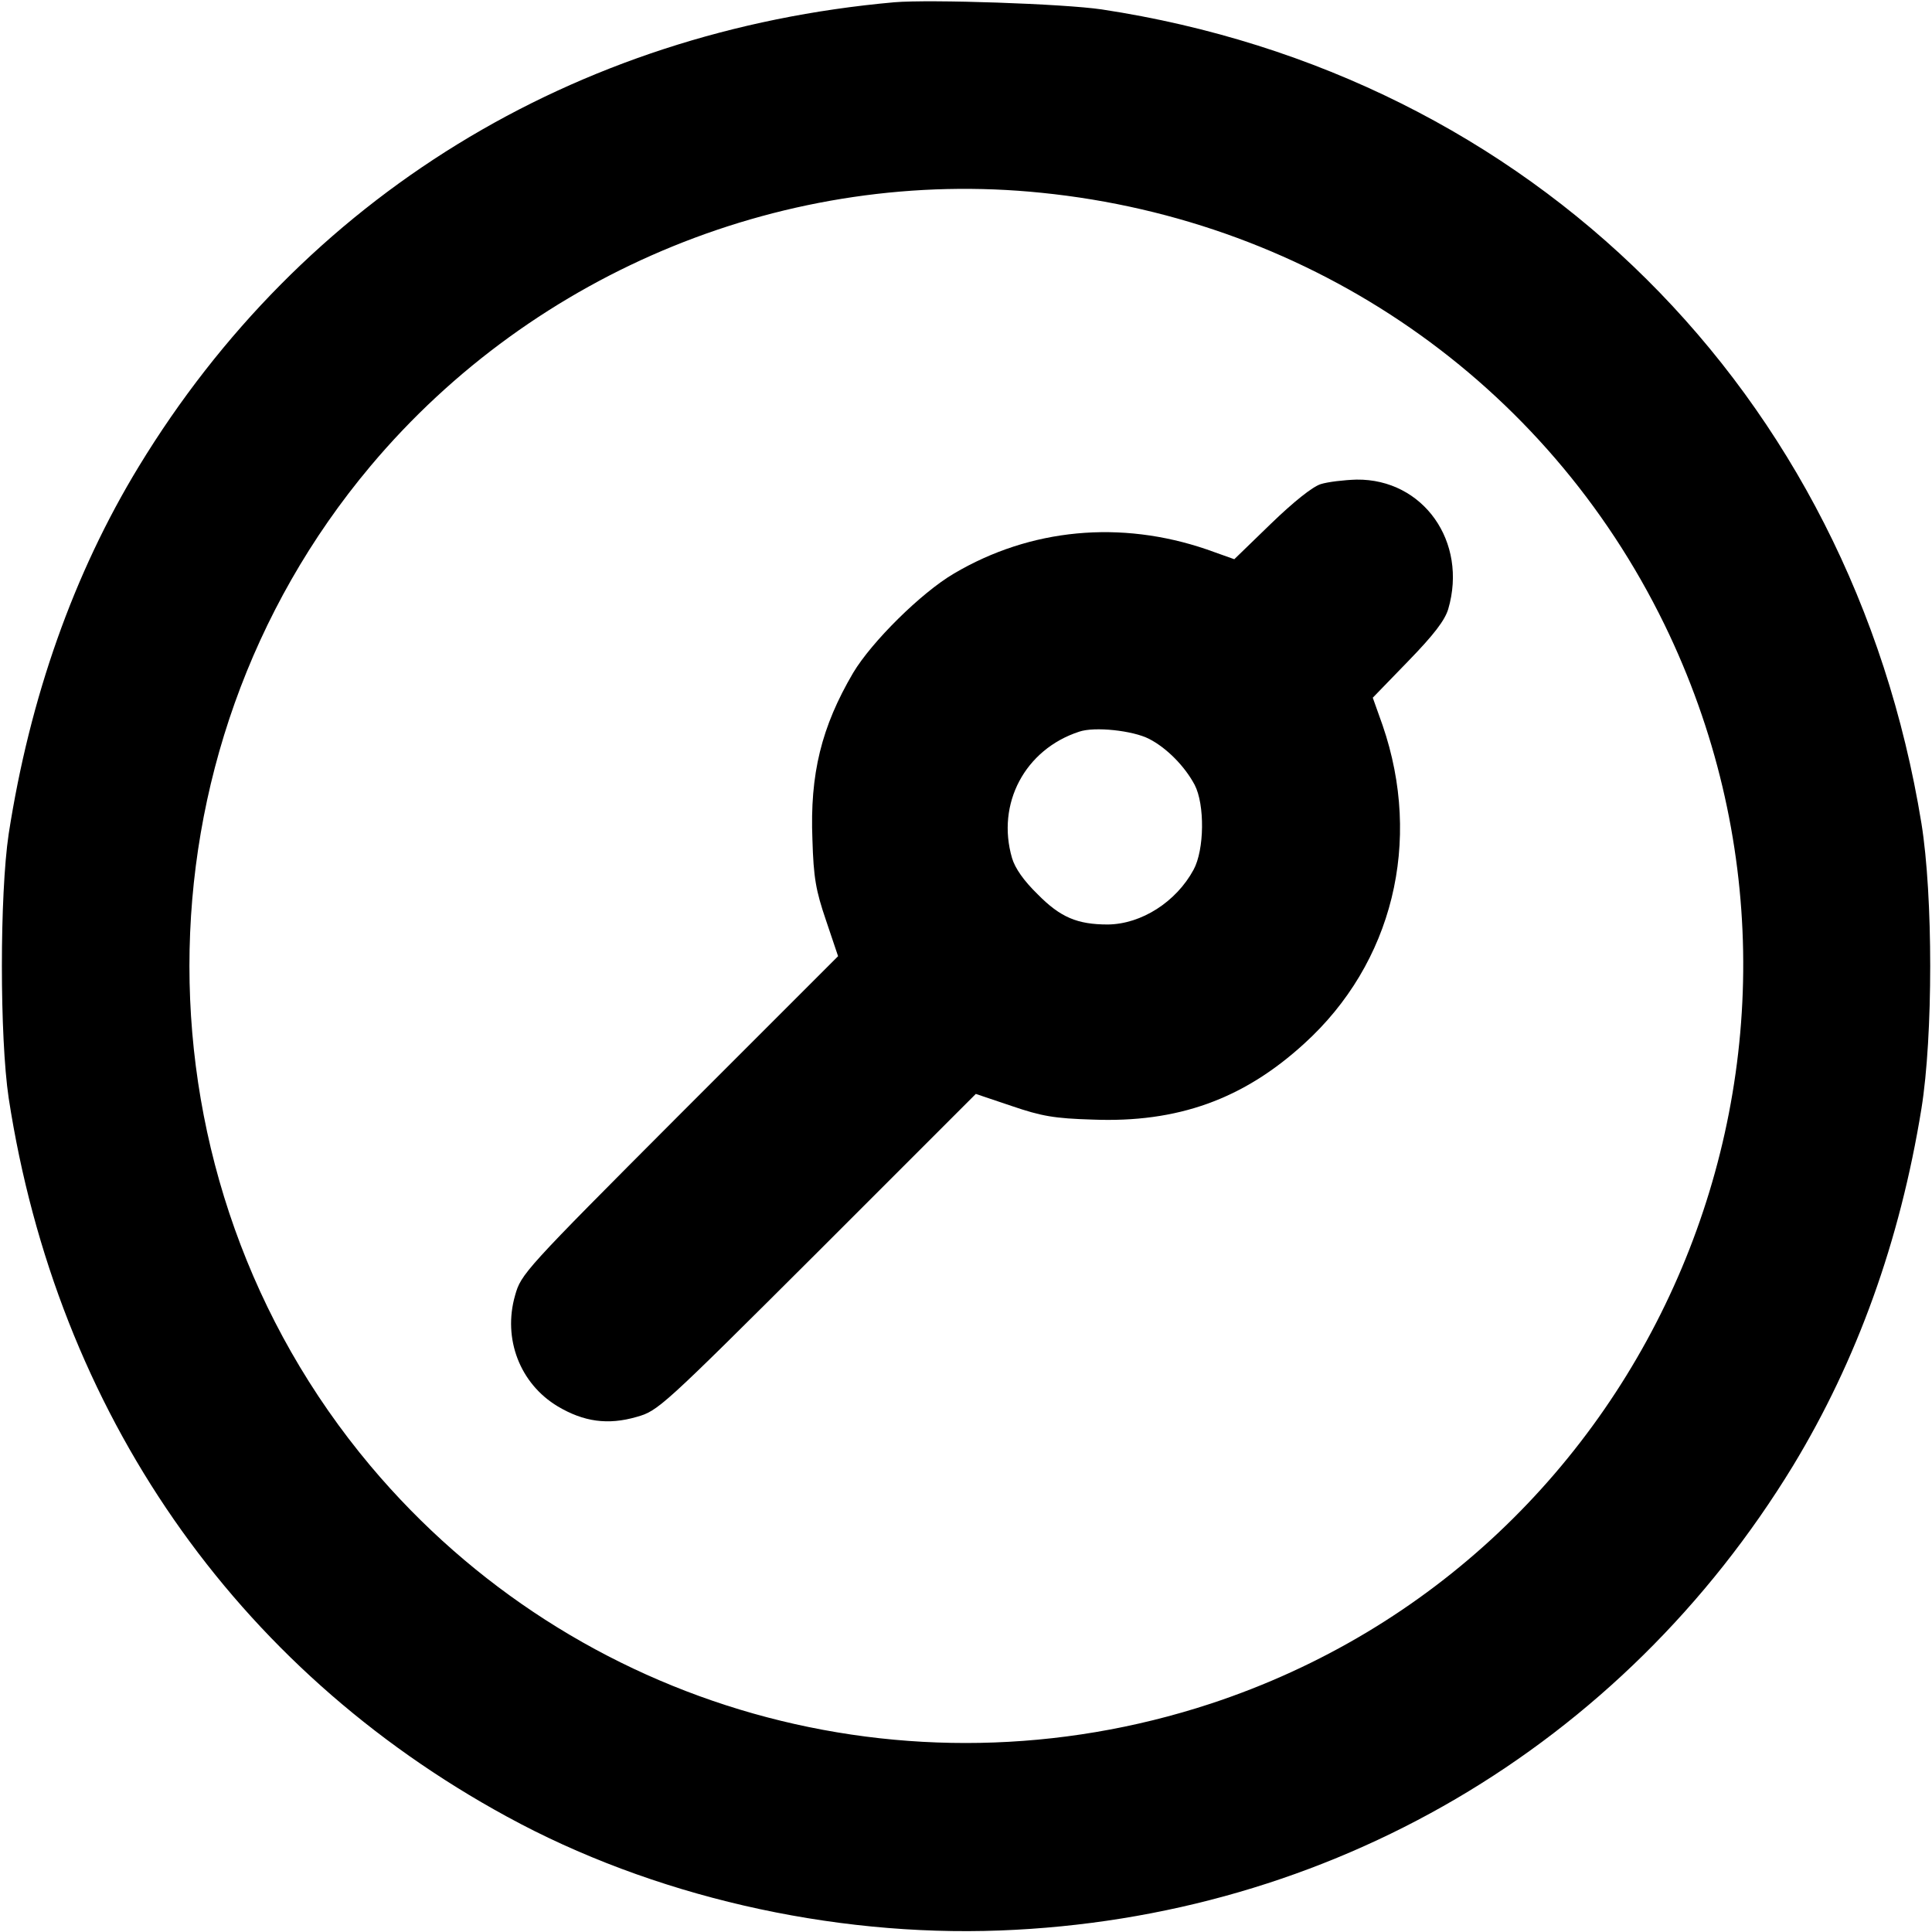 <?xml version="1.0" standalone="no"?>
<!DOCTYPE svg PUBLIC "-//W3C//DTD SVG 20010904//EN"
 "http://www.w3.org/TR/2001/REC-SVG-20010904/DTD/svg10.dtd">
<svg version="1.0" xmlns="http://www.w3.org/2000/svg"
 width="512pt" height="512pt" viewBox="0 0 512 512"
 preserveAspectRatio="xMidYMid meet">
<g transform="translate(0,512) scale(0.1,-0.1)"
fill="#000000" stroke="none">
<path d="M2370 5114 c-851 -76 -1568 -517 -2002 -1230 -173 -284 -289 -613
-345 -974 -24 -161 -24 -539 0 -700 128 -832 599 -1511 1320 -1904 384 -210
858 -319 1307 -302 874 33 1648 487 2102 1232 169 279 283 594 340 946 31 192
31 564 0 756 -186 1143 -1033 1984 -2172 2157 -101 15 -455 27 -550 19z m391
-505 c719 -73 1337 -502 1650 -1144 546 -1122 -22 -2471 -1203 -2860 -804
-264 -1683 -16 -2226 630 -640 762 -640 1888 0 2650 436 519 1109 793 1779
724z"/>
<path d="M3500 3837 c-22 -7 -72 -47 -132 -105 l-97 -94 -73 26 c-228 78 -467
56 -670 -64 -87 -51 -218 -181 -267 -263 -84 -143 -115 -268 -108 -442 3 -101
9 -135 36 -214 l32 -95 -420 -420 c-412 -413 -420 -422 -436 -479 -33 -115 13
-234 113 -294 69 -41 133 -50 209 -28 57 16 66 24 479 436 l420 420 95 -32
c79 -27 113 -33 214 -36 226 -9 400 54 561 201 235 213 314 536 208 844 l-26
73 94 97 c68 70 97 108 106 138 52 178 -66 345 -243 343 -33 -1 -76 -6 -95
-12z m-455 -675 c47 -24 95 -73 121 -122 27 -52 26 -172 -3 -225 -46 -85 -138
-144 -227 -145 -81 0 -126 19 -186 80 -37 36 -60 69 -68 96 -42 144 34 288
178 335 41 14 142 3 185 -19z"/>
</g>
</svg>
